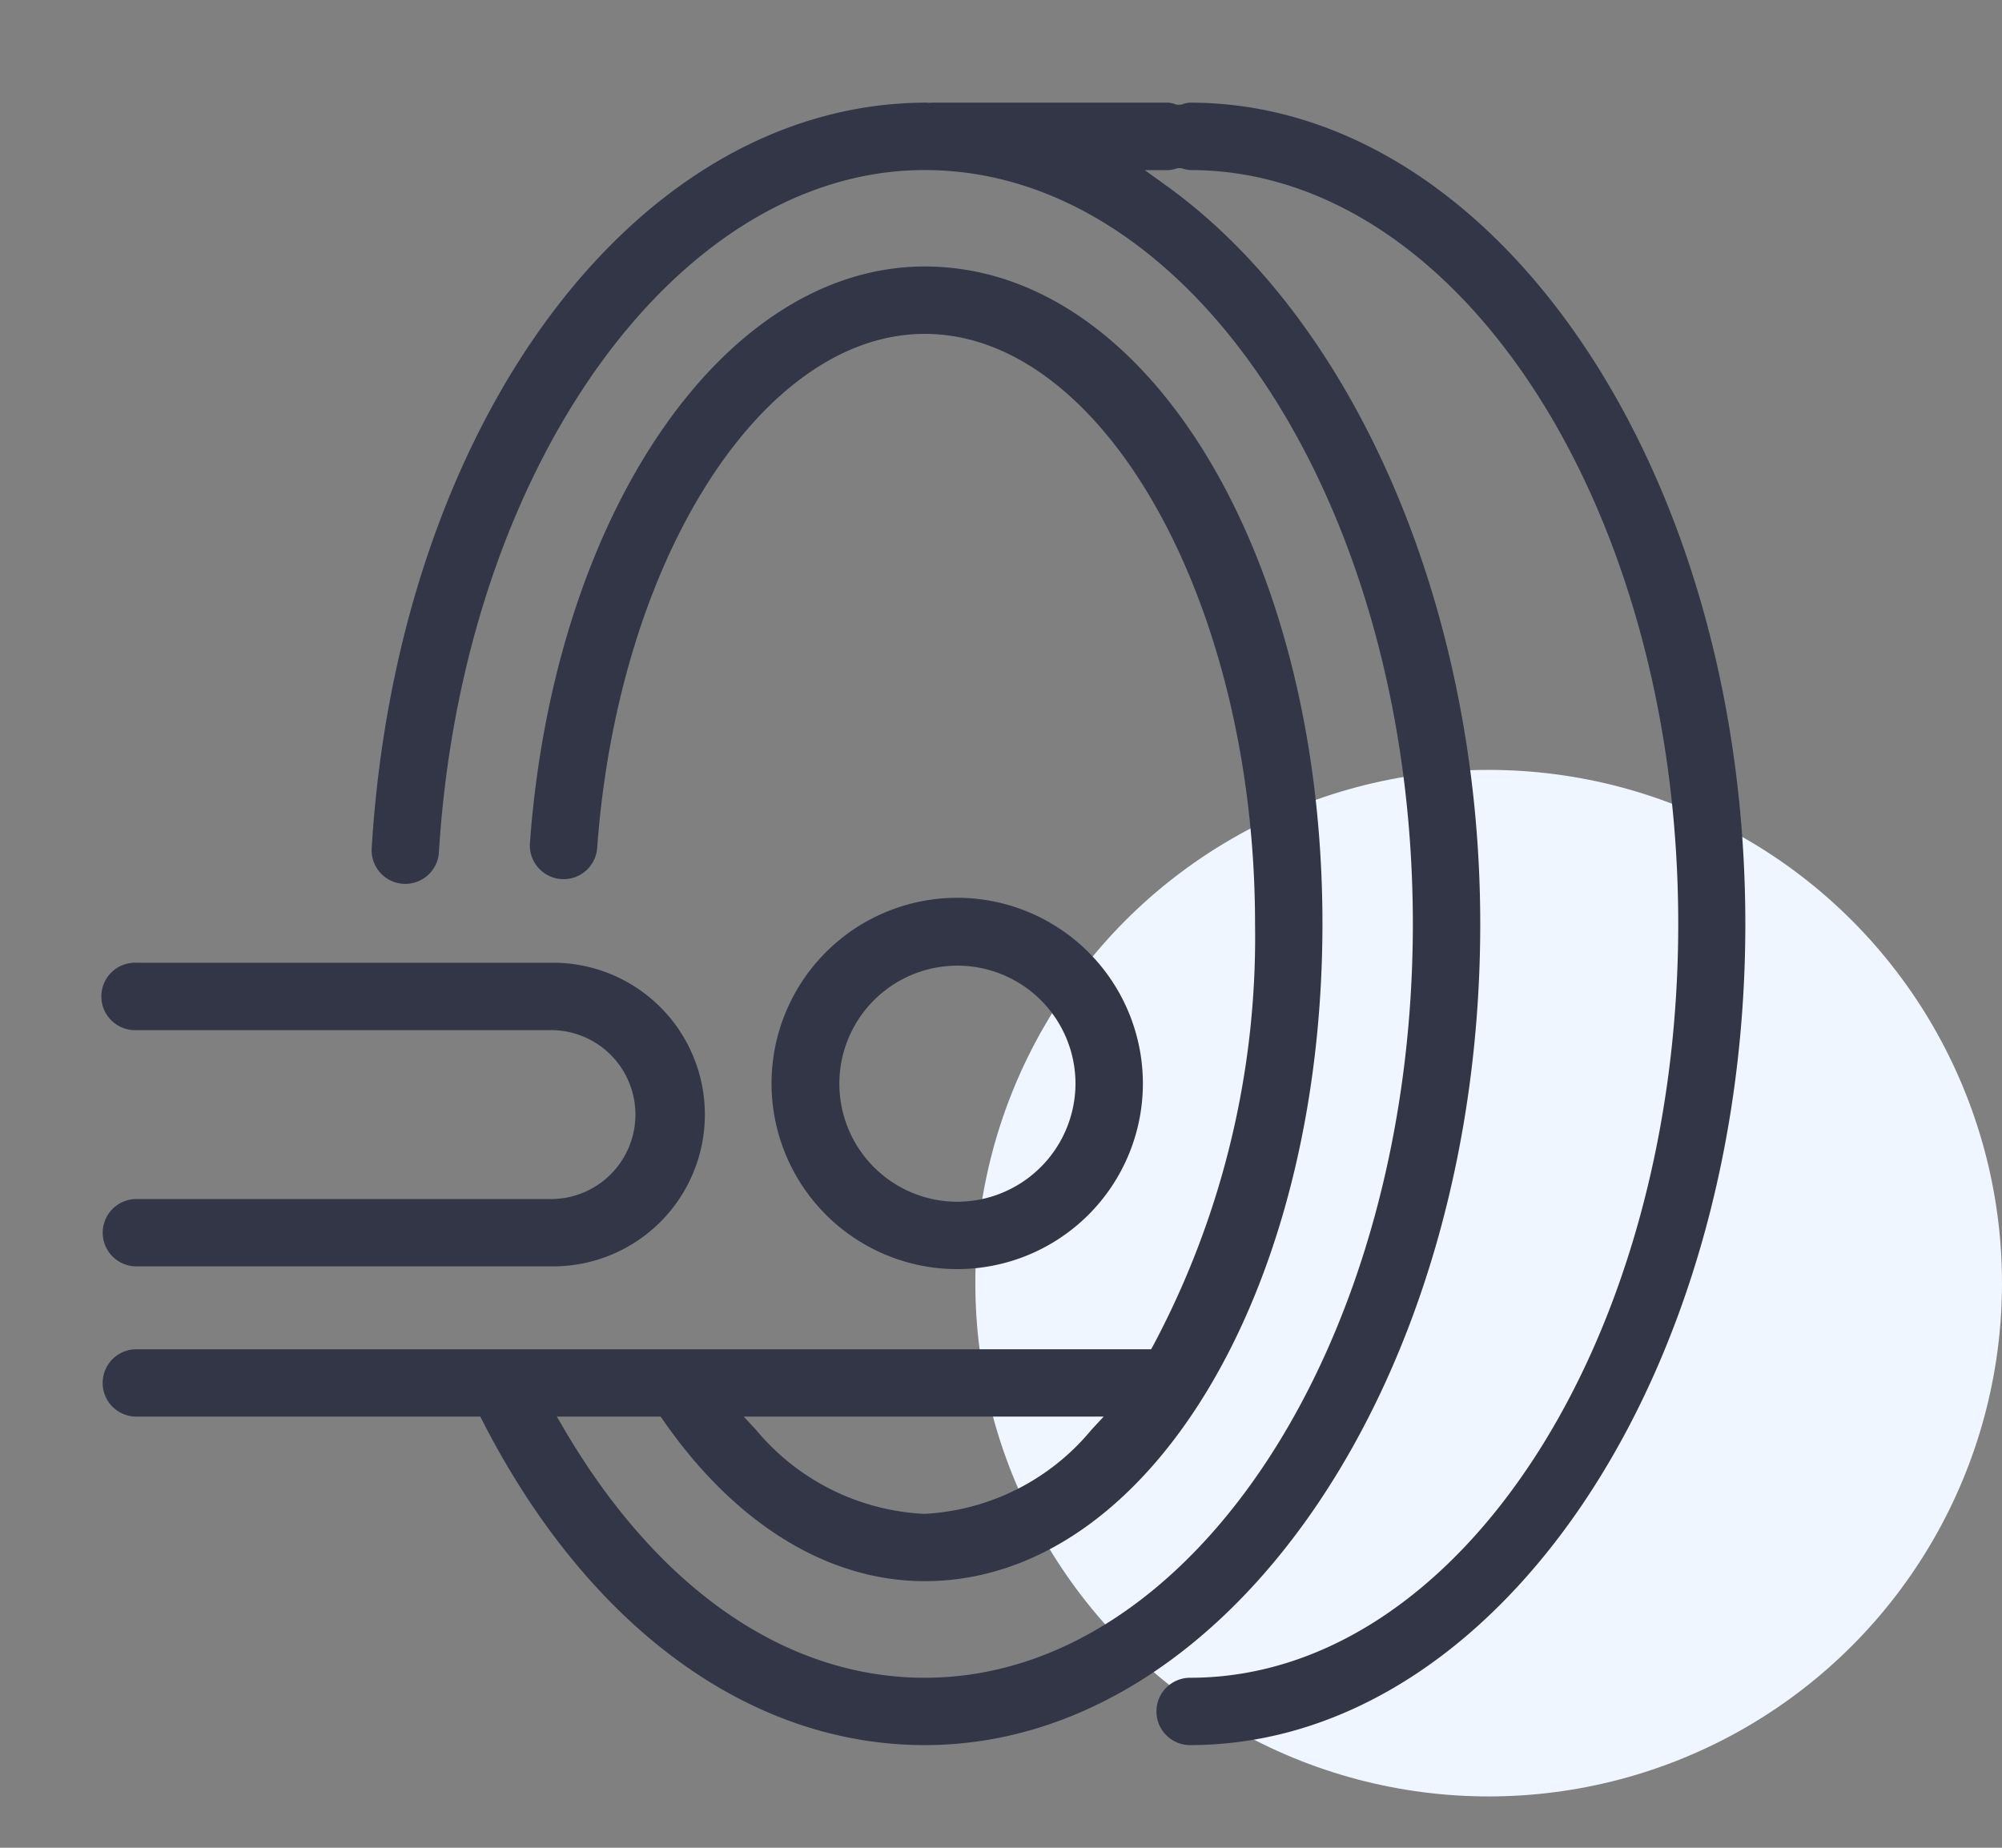 <svg xmlns="http://www.w3.org/2000/svg" width="39" height="36" viewBox="0 0 39 36"><rect x="0" y="0" width="39" height="36" fill="#808080" stroke="none"/><defs><style>.a{fill:none;}.b{fill:#eff6ff;}.c{fill:#323646;}</style></defs><g transform="translate(-34 -55)"><circle class="a" cx="18" cy="18" r="18" transform="translate(34 55)"/><circle class="b" cx="10" cy="10" r="10" transform="translate(53 70)"/><g transform="translate(36 57)"><path class="c" d="M16.646,15.492a3.617,3.617,0,1,0,3.618,3.617,3.62,3.62,0,0,0-3.618-3.617m0,5.922a2.3,2.3,0,1,1,2.305-2.305,2.308,2.308,0,0,1-2.305,2.305"/><path class="c" d="M.657,22.673H8.773a2.958,2.958,0,0,0,0-5.916H.657a.657.657,0,1,0,0,1.313H8.773a1.646,1.646,0,0,1,0,3.291H.657a.656.656,0,1,0,0,1.312"/><path class="c" d="M21.179,32C27.146,32,32,24.823,32,16S27.146,0,21.179,0a.5.5,0,0,0-.135.028L21,.04l-.075,0A.654.654,0,0,0,20.757,0h-4.6a.414.414,0,0,1-.106,0h0C10.385,0,5.755,6.239,5.242,14.507a.656.656,0,1,0,1.309.082c.463-7.445,4.62-13.276,9.464-13.276,5.243,0,9.508,6.589,9.508,14.687s-4.265,14.688-9.508,14.688c-2.7,0-5.2-1.726-7.033-4.858L8.848,25.6h2.021l.045.064c1.406,2.028,3.216,3.142,5.1,3.142,4.344,0,7.747-5.625,7.748-12.807s-3.4-12.807-7.748-12.807c-3.922,0-7.228,4.838-7.692,11.253a.657.657,0,0,0,1.31.094c.405-5.626,3.209-10.034,6.382-10.034,3.488,0,6.435,5.263,6.435,11.494a16.928,16.928,0,0,1-1.982,8.212l-.043.077H.656a.656.656,0,1,0,0,1.312h6.7l.042.082C9.456,29.7,12.6,32,16.015,32c5.967,0,10.821-7.177,10.821-16,0-6.1-2.418-11.753-6.159-14.414L20.3,1.314l.468,0a.516.516,0,0,0,.134-.026l.041-.012.07,0a.673.673,0,0,0,.171.037c5.243,0,9.509,6.589,9.509,14.687s-4.266,14.688-9.509,14.688a.656.656,0,0,0,0,1.312M19.5,25.6l-.237.255a4.524,4.524,0,0,1-3.257,1.64,4.549,4.549,0,0,1-3.281-1.64l-.237-.255Z"/></g></g></svg>